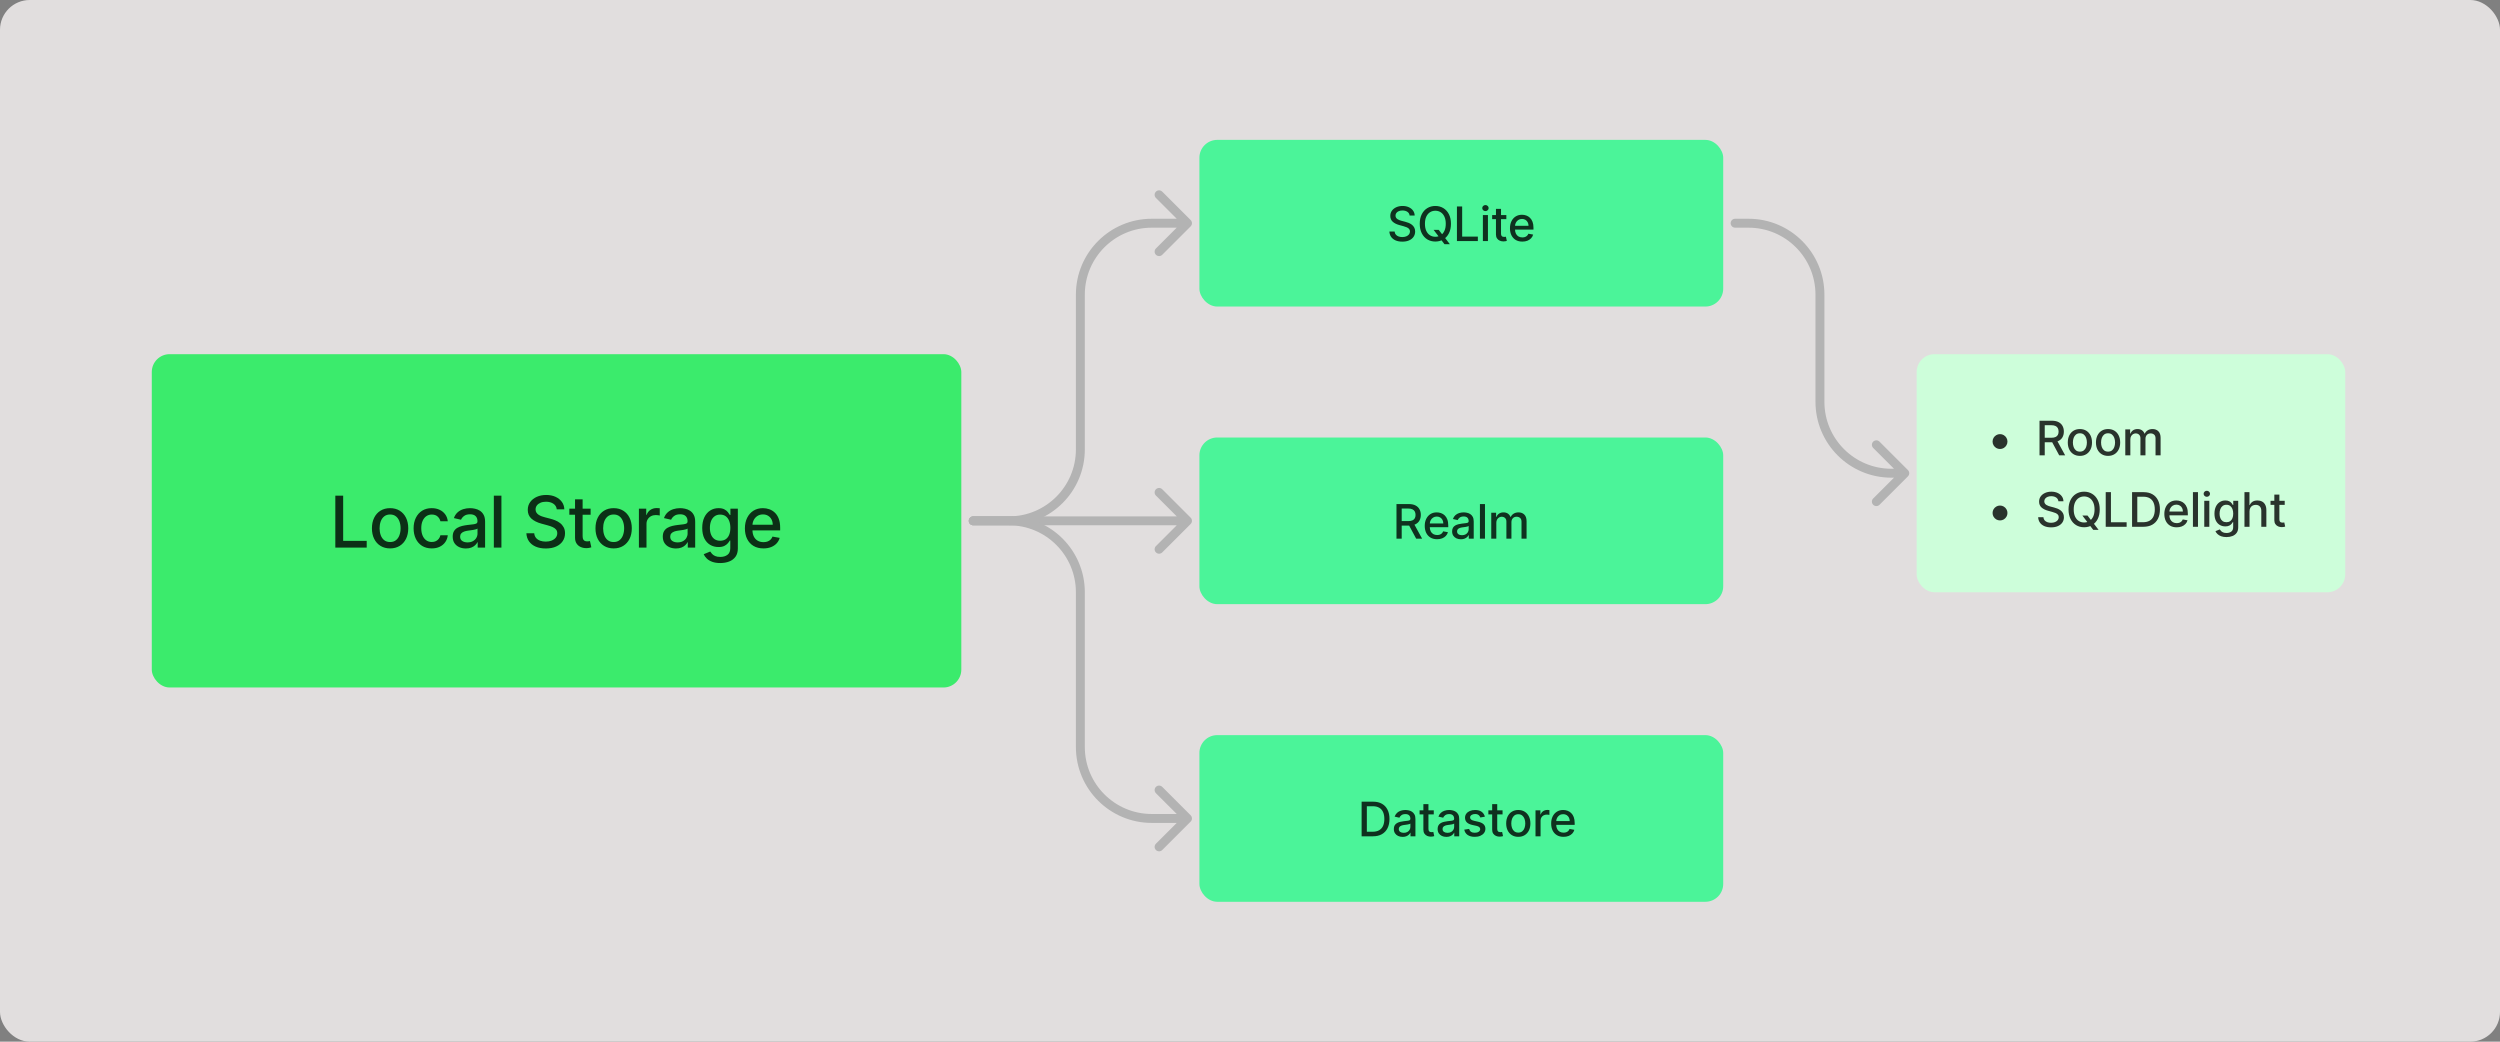 <svg width="840" height="350" viewBox="0 0 840 350" fill="none" xmlns="http://www.w3.org/2000/svg">
<rect x="0" y="0" width="840" height="350" fill="#808080" stroke="none"/>
<rect width="840" height="350" rx="10" fill="#E1DEDE"/>
<rect x="644" y="119" width="144" height="80" rx="6" fill="#CDFEDA"/>
<path d="M672.004 150.864C671.546 150.864 671.127 150.752 670.749 150.528C670.37 150.301 670.067 149.998 669.839 149.619C669.616 149.241 669.504 148.822 669.504 148.364C669.504 147.902 669.616 147.483 669.839 147.108C670.067 146.729 670.37 146.428 670.749 146.205C671.127 145.977 671.546 145.864 672.004 145.864C672.466 145.864 672.885 145.977 673.26 146.205C673.639 146.428 673.94 146.729 674.163 147.108C674.391 147.483 674.504 147.902 674.504 148.364C674.504 148.822 674.391 149.241 674.163 149.619C673.94 149.998 673.639 150.301 673.26 150.528C672.885 150.752 672.466 150.864 672.004 150.864ZM685.278 153V141.364H689.426C690.328 141.364 691.076 141.519 691.67 141.83C692.269 142.14 692.716 142.57 693.011 143.119C693.307 143.665 693.455 144.295 693.455 145.011C693.455 145.723 693.305 146.35 693.006 146.892C692.71 147.43 692.263 147.848 691.665 148.148C691.07 148.447 690.322 148.597 689.42 148.597H686.278V147.085H689.261C689.83 147.085 690.292 147.004 690.648 146.841C691.008 146.678 691.271 146.441 691.438 146.131C691.604 145.82 691.688 145.447 691.688 145.011C691.688 144.572 691.602 144.191 691.432 143.869C691.265 143.547 691.002 143.301 690.642 143.131C690.286 142.956 689.818 142.869 689.239 142.869H687.034V153H685.278ZM691.023 147.75L693.898 153H691.898L689.08 147.75H691.023ZM698.845 153.176C698.027 153.176 697.313 152.989 696.703 152.614C696.093 152.239 695.62 151.714 695.283 151.04C694.946 150.366 694.777 149.578 694.777 148.676C694.777 147.771 694.946 146.979 695.283 146.301C695.62 145.623 696.093 145.097 696.703 144.722C697.313 144.347 698.027 144.159 698.845 144.159C699.663 144.159 700.378 144.347 700.987 144.722C701.597 145.097 702.071 145.623 702.408 146.301C702.745 146.979 702.913 147.771 702.913 148.676C702.913 149.578 702.745 150.366 702.408 151.04C702.071 151.714 701.597 152.239 700.987 152.614C700.378 152.989 699.663 153.176 698.845 153.176ZM698.851 151.75C699.381 151.75 699.821 151.61 700.169 151.33C700.518 151.049 700.775 150.676 700.942 150.21C701.112 149.744 701.198 149.231 701.198 148.67C701.198 148.114 701.112 147.602 700.942 147.136C700.775 146.667 700.518 146.29 700.169 146.006C699.821 145.722 699.381 145.58 698.851 145.58C698.317 145.58 697.874 145.722 697.521 146.006C697.173 146.29 696.913 146.667 696.743 147.136C696.576 147.602 696.493 148.114 696.493 148.67C696.493 149.231 696.576 149.744 696.743 150.21C696.913 150.676 697.173 151.049 697.521 151.33C697.874 151.61 698.317 151.75 698.851 151.75ZM708.31 153.176C707.492 153.176 706.778 152.989 706.168 152.614C705.558 152.239 705.085 151.714 704.747 151.04C704.41 150.366 704.242 149.578 704.242 148.676C704.242 147.771 704.41 146.979 704.747 146.301C705.085 145.623 705.558 145.097 706.168 144.722C706.778 144.347 707.492 144.159 708.31 144.159C709.128 144.159 709.842 144.347 710.452 144.722C711.062 145.097 711.535 145.623 711.872 146.301C712.21 146.979 712.378 147.771 712.378 148.676C712.378 149.578 712.21 150.366 711.872 151.04C711.535 151.714 711.062 152.239 710.452 152.614C709.842 152.989 709.128 153.176 708.31 153.176ZM708.316 151.75C708.846 151.75 709.285 151.61 709.634 151.33C709.982 151.049 710.24 150.676 710.407 150.21C710.577 149.744 710.662 149.231 710.662 148.67C710.662 148.114 710.577 147.602 710.407 147.136C710.24 146.667 709.982 146.29 709.634 146.006C709.285 145.722 708.846 145.58 708.316 145.58C707.782 145.58 707.338 145.722 706.986 146.006C706.638 146.29 706.378 146.667 706.208 147.136C706.041 147.602 705.958 148.114 705.958 148.67C705.958 149.231 706.041 149.744 706.208 150.21C706.378 150.676 706.638 151.049 706.986 151.33C707.338 151.61 707.782 151.75 708.316 151.75ZM714.098 153V144.273H715.729V145.693H715.837C716.019 145.212 716.316 144.837 716.729 144.568C717.142 144.295 717.636 144.159 718.212 144.159C718.795 144.159 719.284 144.295 719.678 144.568C720.076 144.841 720.369 145.216 720.559 145.693H720.65C720.858 145.227 721.189 144.856 721.644 144.58C722.098 144.299 722.64 144.159 723.269 144.159C724.061 144.159 724.706 144.407 725.206 144.903C725.71 145.4 725.962 146.148 725.962 147.148V153H724.263V147.307C724.263 146.716 724.102 146.288 723.78 146.023C723.458 145.758 723.074 145.625 722.627 145.625C722.074 145.625 721.644 145.795 721.337 146.136C721.03 146.473 720.877 146.907 720.877 147.438V153H719.184V147.199C719.184 146.725 719.036 146.345 718.74 146.057C718.445 145.769 718.061 145.625 717.587 145.625C717.265 145.625 716.968 145.71 716.695 145.881C716.426 146.047 716.208 146.28 716.042 146.58C715.879 146.879 715.797 147.225 715.797 147.619V153H714.098ZM672.004 174.864C671.546 174.864 671.127 174.752 670.749 174.528C670.37 174.301 670.067 173.998 669.839 173.619C669.616 173.241 669.504 172.822 669.504 172.364C669.504 171.902 669.616 171.483 669.839 171.108C670.067 170.729 670.37 170.428 670.749 170.205C671.127 169.977 671.546 169.864 672.004 169.864C672.466 169.864 672.885 169.977 673.26 170.205C673.639 170.428 673.94 170.729 674.163 171.108C674.391 171.483 674.504 171.902 674.504 172.364C674.504 172.822 674.391 173.241 674.163 173.619C673.94 173.998 673.639 174.301 673.26 174.528C672.885 174.752 672.466 174.864 672.004 174.864ZM691.625 168.42C691.564 167.883 691.314 167.466 690.875 167.17C690.436 166.871 689.883 166.722 689.216 166.722C688.739 166.722 688.326 166.797 687.977 166.949C687.629 167.097 687.358 167.301 687.165 167.562C686.975 167.82 686.881 168.114 686.881 168.443C686.881 168.72 686.945 168.958 687.074 169.159C687.206 169.36 687.379 169.528 687.591 169.665C687.807 169.797 688.038 169.909 688.284 170C688.53 170.087 688.767 170.159 688.994 170.216L690.131 170.511C690.502 170.602 690.883 170.725 691.273 170.881C691.663 171.036 692.025 171.241 692.358 171.494C692.691 171.748 692.96 172.062 693.165 172.438C693.373 172.812 693.477 173.261 693.477 173.784C693.477 174.443 693.307 175.028 692.966 175.54C692.629 176.051 692.138 176.455 691.494 176.75C690.854 177.045 690.08 177.193 689.17 177.193C688.299 177.193 687.545 177.055 686.909 176.778C686.273 176.502 685.775 176.11 685.415 175.602C685.055 175.091 684.856 174.485 684.818 173.784H686.58C686.614 174.205 686.75 174.555 686.989 174.835C687.231 175.112 687.54 175.318 687.915 175.455C688.294 175.587 688.708 175.653 689.159 175.653C689.655 175.653 690.097 175.576 690.483 175.42C690.873 175.261 691.18 175.042 691.403 174.761C691.627 174.477 691.739 174.146 691.739 173.767C691.739 173.422 691.64 173.14 691.443 172.92C691.25 172.701 690.987 172.519 690.653 172.375C690.324 172.231 689.951 172.104 689.534 171.994L688.159 171.619C687.227 171.366 686.489 170.992 685.943 170.5C685.402 170.008 685.131 169.356 685.131 168.545C685.131 167.875 685.313 167.29 685.676 166.79C686.04 166.29 686.532 165.902 687.153 165.625C687.775 165.345 688.475 165.205 689.256 165.205C690.044 165.205 690.739 165.343 691.341 165.619C691.947 165.896 692.424 166.277 692.773 166.761C693.121 167.242 693.303 167.795 693.318 168.42H691.625ZM699.678 173.227H701.405L702.621 174.812L703.195 175.517L705.132 178.045H703.337L702.041 176.358L701.598 175.744L699.678 173.227ZM705.507 171.182C705.507 172.424 705.28 173.492 704.825 174.386C704.371 175.277 703.748 175.962 702.956 176.443C702.168 176.92 701.272 177.159 700.269 177.159C699.261 177.159 698.361 176.92 697.57 176.443C696.782 175.962 696.161 175.275 695.706 174.381C695.252 173.487 695.024 172.42 695.024 171.182C695.024 169.939 695.252 168.873 695.706 167.983C696.161 167.089 696.782 166.403 697.57 165.926C698.361 165.445 699.261 165.205 700.269 165.205C701.272 165.205 702.168 165.445 702.956 165.926C703.748 166.403 704.371 167.089 704.825 167.983C705.28 168.873 705.507 169.939 705.507 171.182ZM703.769 171.182C703.769 170.235 703.615 169.437 703.308 168.79C703.005 168.138 702.589 167.646 702.058 167.312C701.532 166.975 700.935 166.807 700.269 166.807C699.598 166.807 699 166.975 698.473 167.312C697.947 167.646 697.53 168.138 697.223 168.79C696.92 169.437 696.769 170.235 696.769 171.182C696.769 172.129 696.92 172.928 697.223 173.58C697.53 174.227 697.947 174.72 698.473 175.057C699 175.39 699.598 175.557 700.269 175.557C700.935 175.557 701.532 175.39 702.058 175.057C702.589 174.72 703.005 174.227 703.308 173.58C703.615 172.928 703.769 172.129 703.769 171.182ZM707.52 177V165.364H709.276V175.489H714.549V177H707.52ZM720.142 177H716.375V165.364H720.262C721.402 165.364 722.381 165.597 723.199 166.062C724.017 166.525 724.644 167.189 725.08 168.057C725.519 168.92 725.739 169.956 725.739 171.165C725.739 172.377 725.517 173.419 725.074 174.29C724.635 175.161 723.999 175.831 723.165 176.301C722.332 176.767 721.324 177 720.142 177ZM718.131 175.466H720.046C720.932 175.466 721.669 175.299 722.256 174.966C722.843 174.629 723.283 174.142 723.574 173.506C723.866 172.866 724.012 172.085 724.012 171.165C724.012 170.252 723.866 169.477 723.574 168.841C723.286 168.205 722.856 167.722 722.285 167.392C721.713 167.062 721.002 166.898 720.154 166.898H718.131V175.466ZM731.371 177.176C730.511 177.176 729.771 176.992 729.15 176.625C728.532 176.254 728.055 175.733 727.718 175.062C727.385 174.388 727.218 173.598 727.218 172.693C727.218 171.799 727.385 171.011 727.718 170.33C728.055 169.648 728.525 169.116 729.127 168.733C729.733 168.35 730.441 168.159 731.252 168.159C731.744 168.159 732.222 168.241 732.684 168.403C733.146 168.566 733.561 168.822 733.928 169.17C734.296 169.519 734.585 169.972 734.797 170.528C735.01 171.081 735.116 171.754 735.116 172.545V173.148H728.178V171.875H733.451C733.451 171.428 733.36 171.032 733.178 170.688C732.996 170.339 732.741 170.064 732.411 169.864C732.085 169.663 731.703 169.562 731.263 169.562C730.786 169.562 730.369 169.68 730.013 169.915C729.661 170.146 729.388 170.449 729.195 170.824C729.006 171.195 728.911 171.598 728.911 172.034V173.028C728.911 173.612 729.013 174.108 729.218 174.517C729.426 174.926 729.716 175.239 730.087 175.455C730.458 175.667 730.892 175.773 731.388 175.773C731.71 175.773 732.004 175.727 732.269 175.636C732.534 175.542 732.763 175.402 732.957 175.216C733.15 175.03 733.297 174.801 733.4 174.528L735.008 174.818C734.879 175.292 734.648 175.706 734.314 176.062C733.985 176.415 733.57 176.689 733.07 176.886C732.574 177.08 732.008 177.176 731.371 177.176ZM738.523 165.364V177H736.825V165.364H738.523ZM740.633 177V168.273H742.332V177H740.633ZM741.491 166.926C741.195 166.926 740.942 166.828 740.73 166.631C740.521 166.43 740.417 166.191 740.417 165.915C740.417 165.634 740.521 165.396 740.73 165.199C740.942 164.998 741.195 164.898 741.491 164.898C741.786 164.898 742.038 164.998 742.247 165.199C742.459 165.396 742.565 165.634 742.565 165.915C742.565 166.191 742.459 166.43 742.247 166.631C742.038 166.828 741.786 166.926 741.491 166.926ZM748.1 180.455C747.407 180.455 746.811 180.364 746.311 180.182C745.814 180 745.409 179.759 745.095 179.46C744.78 179.161 744.545 178.833 744.39 178.477L745.85 177.875C745.953 178.042 746.089 178.218 746.259 178.403C746.434 178.593 746.669 178.754 746.964 178.886C747.263 179.019 747.648 179.085 748.117 179.085C748.761 179.085 749.294 178.928 749.714 178.614C750.134 178.303 750.345 177.807 750.345 177.125V175.409H750.237C750.134 175.595 749.987 175.801 749.794 176.028C749.604 176.256 749.343 176.453 749.009 176.619C748.676 176.786 748.242 176.869 747.708 176.869C747.019 176.869 746.398 176.708 745.845 176.386C745.295 176.061 744.86 175.581 744.538 174.949C744.22 174.312 744.061 173.53 744.061 172.602C744.061 171.674 744.218 170.879 744.532 170.216C744.85 169.553 745.286 169.045 745.839 168.693C746.392 168.337 747.019 168.159 747.72 168.159C748.261 168.159 748.699 168.25 749.032 168.432C749.366 168.61 749.625 168.818 749.811 169.057C750 169.295 750.146 169.506 750.248 169.688H750.373V168.273H752.038V177.193C752.038 177.943 751.864 178.559 751.515 179.04C751.167 179.521 750.695 179.877 750.1 180.108C749.509 180.339 748.843 180.455 748.1 180.455ZM748.083 175.46C748.572 175.46 748.985 175.347 749.322 175.119C749.663 174.888 749.92 174.559 750.095 174.131C750.273 173.699 750.362 173.182 750.362 172.58C750.362 171.992 750.275 171.475 750.1 171.028C749.926 170.581 749.67 170.233 749.333 169.983C748.996 169.729 748.58 169.602 748.083 169.602C747.572 169.602 747.146 169.735 746.805 170C746.464 170.261 746.206 170.617 746.032 171.068C745.862 171.519 745.777 172.023 745.777 172.58C745.777 173.152 745.864 173.653 746.038 174.085C746.212 174.517 746.47 174.854 746.811 175.097C747.155 175.339 747.58 175.46 748.083 175.46ZM755.839 171.818V177H754.14V165.364H755.816V169.693H755.924C756.129 169.223 756.441 168.85 756.862 168.574C757.282 168.297 757.832 168.159 758.51 168.159C759.108 168.159 759.631 168.282 760.078 168.528C760.529 168.775 760.877 169.142 761.123 169.631C761.373 170.116 761.498 170.722 761.498 171.449V177H759.799V171.653C759.799 171.013 759.635 170.517 759.305 170.165C758.976 169.809 758.517 169.631 757.93 169.631C757.529 169.631 757.169 169.716 756.851 169.886C756.536 170.057 756.288 170.307 756.106 170.636C755.928 170.962 755.839 171.356 755.839 171.818ZM767.663 168.273V169.636H762.896V168.273H767.663ZM764.175 166.182H765.873V174.438C765.873 174.767 765.923 175.015 766.021 175.182C766.12 175.345 766.246 175.456 766.402 175.517C766.561 175.574 766.733 175.602 766.919 175.602C767.055 175.602 767.175 175.593 767.277 175.574C767.379 175.555 767.459 175.54 767.515 175.528L767.822 176.932C767.724 176.97 767.584 177.008 767.402 177.045C767.22 177.087 766.993 177.11 766.72 177.114C766.273 177.121 765.856 177.042 765.47 176.875C765.084 176.708 764.771 176.451 764.532 176.102C764.294 175.754 764.175 175.316 764.175 174.79V166.182Z" fill="black" fill-opacity="0.8"/>
<rect x="51" y="119" width="272" height="112" rx="6" fill="#3BEB6C"/>
<path d="M112.669 184V166.545H115.303V181.733H123.212V184H112.669ZM131.07 184.264C129.842 184.264 128.771 183.983 127.857 183.42C126.942 182.858 126.232 182.071 125.726 181.06C125.22 180.048 124.967 178.866 124.967 177.514C124.967 176.156 125.22 174.969 125.726 173.952C126.232 172.935 126.942 172.145 127.857 171.582C128.771 171.02 129.842 170.739 131.07 170.739C132.297 170.739 133.368 171.02 134.283 171.582C135.198 172.145 135.908 172.935 136.414 173.952C136.919 174.969 137.172 176.156 137.172 177.514C137.172 178.866 136.919 180.048 136.414 181.06C135.908 182.071 135.198 182.858 134.283 183.42C133.368 183.983 132.297 184.264 131.07 184.264ZM131.078 182.125C131.874 182.125 132.533 181.915 133.056 181.494C133.578 181.074 133.965 180.514 134.215 179.815C134.47 179.116 134.598 178.347 134.598 177.506C134.598 176.67 134.47 175.903 134.215 175.205C133.965 174.5 133.578 173.935 133.056 173.509C132.533 173.082 131.874 172.869 131.078 172.869C130.277 172.869 129.612 173.082 129.084 173.509C128.561 173.935 128.172 174.5 127.916 175.205C127.666 175.903 127.541 176.67 127.541 177.506C127.541 178.347 127.666 179.116 127.916 179.815C128.172 180.514 128.561 181.074 129.084 181.494C129.612 181.915 130.277 182.125 131.078 182.125ZM145.075 184.264C143.808 184.264 142.717 183.977 141.802 183.403C140.893 182.824 140.194 182.026 139.705 181.009C139.217 179.991 138.972 178.827 138.972 177.514C138.972 176.185 139.222 175.011 139.722 173.994C140.222 172.972 140.927 172.173 141.836 171.599C142.745 171.026 143.816 170.739 145.049 170.739C146.043 170.739 146.93 170.923 147.708 171.293C148.487 171.656 149.114 172.168 149.592 172.827C150.075 173.486 150.362 174.256 150.453 175.136H147.972C147.836 174.523 147.524 173.994 147.035 173.551C146.552 173.108 145.904 172.886 145.092 172.886C144.382 172.886 143.759 173.074 143.225 173.449C142.697 173.818 142.285 174.347 141.989 175.034C141.694 175.716 141.546 176.523 141.546 177.455C141.546 178.409 141.691 179.233 141.981 179.926C142.271 180.619 142.68 181.156 143.208 181.537C143.742 181.918 144.37 182.108 145.092 182.108C145.575 182.108 146.012 182.02 146.404 181.844C146.802 181.662 147.134 181.403 147.401 181.068C147.674 180.733 147.864 180.33 147.972 179.858H150.453C150.362 180.705 150.086 181.46 149.626 182.125C149.166 182.79 148.549 183.312 147.776 183.693C147.009 184.074 146.109 184.264 145.075 184.264ZM156.531 184.29C155.702 184.29 154.952 184.136 154.281 183.83C153.611 183.517 153.08 183.065 152.688 182.474C152.301 181.884 152.108 181.159 152.108 180.301C152.108 179.562 152.25 178.955 152.534 178.477C152.818 178 153.202 177.622 153.685 177.344C154.168 177.065 154.707 176.855 155.304 176.713C155.901 176.571 156.509 176.463 157.128 176.389C157.912 176.298 158.548 176.224 159.037 176.168C159.526 176.105 159.881 176.006 160.102 175.869C160.324 175.733 160.435 175.511 160.435 175.205V175.145C160.435 174.401 160.225 173.824 159.804 173.415C159.389 173.006 158.77 172.801 157.946 172.801C157.088 172.801 156.412 172.991 155.918 173.372C155.429 173.747 155.091 174.165 154.904 174.625L152.509 174.08C152.793 173.284 153.207 172.642 153.753 172.153C154.304 171.659 154.938 171.301 155.654 171.08C156.369 170.852 157.122 170.739 157.912 170.739C158.435 170.739 158.989 170.801 159.574 170.926C160.165 171.045 160.716 171.267 161.227 171.591C161.744 171.915 162.168 172.378 162.497 172.98C162.827 173.577 162.992 174.352 162.992 175.307V184H160.503V182.21H160.401C160.236 182.54 159.989 182.864 159.659 183.182C159.33 183.5 158.906 183.764 158.389 183.974C157.872 184.185 157.253 184.29 156.531 184.29ZM157.085 182.244C157.79 182.244 158.392 182.105 158.892 181.827C159.398 181.548 159.781 181.185 160.043 180.736C160.31 180.281 160.443 179.795 160.443 179.278V177.591C160.352 177.682 160.176 177.767 159.915 177.847C159.659 177.92 159.367 177.986 159.037 178.043C158.707 178.094 158.386 178.142 158.074 178.188C157.761 178.227 157.5 178.261 157.29 178.29C156.796 178.352 156.344 178.457 155.935 178.605C155.531 178.753 155.207 178.966 154.963 179.244C154.725 179.517 154.605 179.881 154.605 180.335C154.605 180.966 154.838 181.443 155.304 181.767C155.77 182.085 156.364 182.244 157.085 182.244ZM168.478 166.545V184H165.93V166.545H168.478ZM187.07 171.131C186.979 170.324 186.604 169.699 185.945 169.256C185.286 168.807 184.457 168.582 183.457 168.582C182.741 168.582 182.121 168.696 181.599 168.923C181.076 169.145 180.67 169.452 180.38 169.844C180.096 170.23 179.954 170.67 179.954 171.165C179.954 171.58 180.05 171.937 180.244 172.239C180.442 172.54 180.701 172.793 181.019 172.997C181.343 173.196 181.69 173.364 182.059 173.5C182.428 173.631 182.783 173.739 183.124 173.824L184.829 174.267C185.386 174.403 185.957 174.588 186.542 174.821C187.127 175.054 187.67 175.361 188.17 175.741C188.67 176.122 189.073 176.594 189.38 177.156C189.692 177.719 189.849 178.392 189.849 179.176C189.849 180.165 189.593 181.043 189.082 181.81C188.576 182.577 187.84 183.182 186.874 183.625C185.914 184.068 184.752 184.29 183.388 184.29C182.082 184.29 180.951 184.082 179.996 183.668C179.042 183.253 178.295 182.665 177.755 181.903C177.215 181.136 176.917 180.227 176.86 179.176H179.502C179.553 179.807 179.758 180.332 180.116 180.753C180.479 181.168 180.942 181.477 181.505 181.682C182.073 181.881 182.695 181.98 183.371 181.98C184.116 181.98 184.778 181.864 185.357 181.631C185.942 181.392 186.403 181.062 186.738 180.642C187.073 180.216 187.241 179.719 187.241 179.151C187.241 178.634 187.093 178.21 186.798 177.881C186.508 177.551 186.113 177.278 185.613 177.062C185.119 176.847 184.559 176.656 183.934 176.491L181.871 175.929C180.474 175.548 179.366 174.989 178.548 174.25C177.735 173.511 177.329 172.534 177.329 171.318C177.329 170.312 177.602 169.435 178.147 168.685C178.692 167.935 179.431 167.352 180.363 166.938C181.295 166.517 182.346 166.307 183.516 166.307C184.698 166.307 185.741 166.514 186.644 166.929C187.553 167.344 188.269 167.915 188.792 168.642C189.315 169.364 189.587 170.193 189.61 171.131H187.07ZM198.446 170.909V172.955H191.295V170.909H198.446ZM193.213 167.773H195.761V180.156C195.761 180.651 195.835 181.023 195.983 181.273C196.131 181.517 196.321 181.685 196.554 181.776C196.793 181.861 197.051 181.903 197.33 181.903C197.534 181.903 197.713 181.889 197.866 181.861C198.02 181.832 198.139 181.81 198.224 181.793L198.685 183.898C198.537 183.955 198.327 184.011 198.054 184.068C197.781 184.131 197.44 184.165 197.031 184.17C196.361 184.182 195.736 184.062 195.156 183.812C194.577 183.562 194.108 183.176 193.75 182.653C193.392 182.131 193.213 181.474 193.213 180.685V167.773ZM206.182 184.264C204.955 184.264 203.884 183.983 202.969 183.42C202.055 182.858 201.344 182.071 200.839 181.06C200.333 180.048 200.08 178.866 200.08 177.514C200.08 176.156 200.333 174.969 200.839 173.952C201.344 172.935 202.055 172.145 202.969 171.582C203.884 171.02 204.955 170.739 206.182 170.739C207.41 170.739 208.481 171.02 209.396 171.582C210.31 172.145 211.021 172.935 211.526 173.952C212.032 174.969 212.285 176.156 212.285 177.514C212.285 178.866 212.032 180.048 211.526 181.06C211.021 182.071 210.31 182.858 209.396 183.42C208.481 183.983 207.41 184.264 206.182 184.264ZM206.191 182.125C206.986 182.125 207.646 181.915 208.168 181.494C208.691 181.074 209.077 180.514 209.327 179.815C209.583 179.116 209.711 178.347 209.711 177.506C209.711 176.67 209.583 175.903 209.327 175.205C209.077 174.5 208.691 173.935 208.168 173.509C207.646 173.082 206.986 172.869 206.191 172.869C205.39 172.869 204.725 173.082 204.197 173.509C203.674 173.935 203.285 174.5 203.029 175.205C202.779 175.903 202.654 176.67 202.654 177.506C202.654 178.347 202.779 179.116 203.029 179.815C203.285 180.514 203.674 181.074 204.197 181.494C204.725 181.915 205.39 182.125 206.191 182.125ZM214.673 184V170.909H217.136V172.989H217.273C217.511 172.284 217.932 171.73 218.534 171.327C219.142 170.918 219.829 170.713 220.596 170.713C220.756 170.713 220.943 170.719 221.159 170.73C221.381 170.741 221.554 170.756 221.679 170.773V173.21C221.577 173.182 221.395 173.151 221.133 173.116C220.872 173.077 220.611 173.057 220.349 173.057C219.747 173.057 219.21 173.185 218.739 173.44C218.273 173.69 217.903 174.04 217.631 174.489C217.358 174.932 217.221 175.437 217.221 176.006V184H214.673ZM227.121 184.29C226.291 184.29 225.541 184.136 224.871 183.83C224.2 183.517 223.669 183.065 223.277 182.474C222.89 181.884 222.697 181.159 222.697 180.301C222.697 179.562 222.839 178.955 223.123 178.477C223.408 178 223.791 177.622 224.274 177.344C224.757 177.065 225.297 176.855 225.893 176.713C226.49 176.571 227.098 176.463 227.717 176.389C228.501 176.298 229.138 176.224 229.626 176.168C230.115 176.105 230.47 176.006 230.692 175.869C230.913 175.733 231.024 175.511 231.024 175.205V175.145C231.024 174.401 230.814 173.824 230.393 173.415C229.979 173.006 229.359 172.801 228.535 172.801C227.677 172.801 227.001 172.991 226.507 173.372C226.018 173.747 225.68 174.165 225.493 174.625L223.098 174.08C223.382 173.284 223.797 172.642 224.342 172.153C224.893 171.659 225.527 171.301 226.243 171.08C226.959 170.852 227.712 170.739 228.501 170.739C229.024 170.739 229.578 170.801 230.163 170.926C230.754 171.045 231.305 171.267 231.817 171.591C232.334 171.915 232.757 172.378 233.087 172.98C233.416 173.577 233.581 174.352 233.581 175.307V184H231.092V182.21H230.99C230.825 182.54 230.578 182.864 230.248 183.182C229.919 183.5 229.496 183.764 228.979 183.974C228.462 184.185 227.842 184.29 227.121 184.29ZM227.675 182.244C228.379 182.244 228.981 182.105 229.481 181.827C229.987 181.548 230.371 181.185 230.632 180.736C230.899 180.281 231.033 179.795 231.033 179.278V177.591C230.942 177.682 230.765 177.767 230.504 177.847C230.248 177.92 229.956 177.986 229.626 178.043C229.297 178.094 228.976 178.142 228.663 178.188C228.351 178.227 228.089 178.261 227.879 178.29C227.385 178.352 226.933 178.457 226.524 178.605C226.121 178.753 225.797 178.966 225.552 179.244C225.314 179.517 225.194 179.881 225.194 180.335C225.194 180.966 225.427 181.443 225.893 181.767C226.359 182.085 226.953 182.244 227.675 182.244ZM242.008 189.182C240.968 189.182 240.073 189.045 239.323 188.773C238.579 188.5 237.971 188.139 237.499 187.69C237.028 187.241 236.675 186.75 236.442 186.216L238.633 185.312C238.786 185.562 238.991 185.827 239.246 186.105C239.508 186.389 239.86 186.631 240.303 186.83C240.752 187.028 241.329 187.128 242.033 187.128C242.999 187.128 243.797 186.892 244.428 186.42C245.059 185.955 245.374 185.21 245.374 184.188V181.614H245.212C245.059 181.892 244.837 182.202 244.547 182.543C244.263 182.884 243.871 183.179 243.371 183.429C242.871 183.679 242.221 183.804 241.42 183.804C240.385 183.804 239.454 183.562 238.624 183.08C237.8 182.591 237.147 181.872 236.664 180.923C236.187 179.969 235.948 178.795 235.948 177.403C235.948 176.011 236.184 174.818 236.655 173.824C237.133 172.83 237.786 172.068 238.616 171.54C239.445 171.006 240.385 170.739 241.437 170.739C242.249 170.739 242.905 170.875 243.405 171.148C243.905 171.415 244.295 171.727 244.573 172.085C244.857 172.443 245.076 172.759 245.229 173.031H245.417V170.909H247.914V184.29C247.914 185.415 247.653 186.338 247.13 187.06C246.607 187.781 245.9 188.315 245.008 188.662C244.121 189.009 243.121 189.182 242.008 189.182ZM241.982 181.69C242.715 181.69 243.334 181.52 243.84 181.179C244.351 180.832 244.738 180.338 244.999 179.696C245.266 179.048 245.4 178.273 245.4 177.369C245.4 176.489 245.269 175.713 245.008 175.043C244.746 174.372 244.363 173.849 243.857 173.474C243.351 173.094 242.726 172.903 241.982 172.903C241.215 172.903 240.576 173.102 240.064 173.5C239.553 173.892 239.167 174.426 238.905 175.102C238.65 175.778 238.522 176.534 238.522 177.369C238.522 178.227 238.653 178.98 238.914 179.628C239.175 180.276 239.562 180.781 240.073 181.145C240.59 181.509 241.226 181.69 241.982 181.69ZM256.518 184.264C255.228 184.264 254.117 183.989 253.185 183.438C252.259 182.881 251.543 182.099 251.037 181.094C250.537 180.082 250.287 178.898 250.287 177.54C250.287 176.199 250.537 175.017 251.037 173.994C251.543 172.972 252.248 172.173 253.151 171.599C254.06 171.026 255.123 170.739 256.339 170.739C257.077 170.739 257.793 170.861 258.486 171.105C259.179 171.349 259.802 171.733 260.353 172.256C260.904 172.778 261.339 173.457 261.657 174.293C261.975 175.122 262.134 176.131 262.134 177.318V178.222H251.728V176.312H259.637C259.637 175.642 259.501 175.048 259.228 174.531C258.955 174.009 258.572 173.597 258.077 173.295C257.589 172.994 257.015 172.844 256.356 172.844C255.64 172.844 255.015 173.02 254.481 173.372C253.952 173.719 253.543 174.173 253.253 174.736C252.969 175.293 252.827 175.898 252.827 176.551V178.043C252.827 178.918 252.981 179.662 253.287 180.276C253.6 180.889 254.035 181.358 254.591 181.682C255.148 182 255.799 182.159 256.543 182.159C257.026 182.159 257.466 182.091 257.864 181.955C258.262 181.812 258.606 181.602 258.895 181.324C259.185 181.045 259.407 180.702 259.56 180.293L261.972 180.727C261.779 181.437 261.432 182.06 260.932 182.594C260.438 183.122 259.816 183.534 259.066 183.83C258.322 184.119 257.472 184.264 256.518 184.264Z" fill="black" fill-opacity="0.8"/>
<rect x="403" y="47" width="176" height="56" rx="6" fill="#4BF499"/>
<path d="M473.635 72.421C473.575 71.883 473.325 71.466 472.885 71.171C472.446 70.871 471.893 70.722 471.226 70.722C470.749 70.722 470.336 70.797 469.988 70.949C469.639 71.097 469.368 71.301 469.175 71.562C468.986 71.82 468.891 72.114 468.891 72.443C468.891 72.72 468.955 72.958 469.084 73.159C469.217 73.36 469.389 73.528 469.601 73.665C469.817 73.797 470.048 73.909 470.294 74C470.541 74.087 470.777 74.159 471.005 74.216L472.141 74.511C472.512 74.602 472.893 74.725 473.283 74.881C473.673 75.036 474.035 75.24 474.368 75.494C474.702 75.748 474.971 76.062 475.175 76.438C475.383 76.812 475.488 77.261 475.488 77.784C475.488 78.443 475.317 79.028 474.976 79.54C474.639 80.051 474.149 80.454 473.505 80.75C472.864 81.046 472.09 81.193 471.181 81.193C470.31 81.193 469.556 81.055 468.919 80.778C468.283 80.502 467.785 80.11 467.425 79.602C467.065 79.091 466.866 78.485 466.828 77.784H468.59C468.624 78.204 468.76 78.555 468.999 78.835C469.241 79.112 469.55 79.318 469.925 79.454C470.304 79.587 470.719 79.653 471.169 79.653C471.666 79.653 472.107 79.576 472.493 79.421C472.883 79.261 473.19 79.042 473.414 78.761C473.637 78.477 473.749 78.146 473.749 77.767C473.749 77.422 473.65 77.14 473.453 76.921C473.26 76.701 472.997 76.519 472.664 76.375C472.334 76.231 471.961 76.104 471.544 75.994L470.169 75.619C469.238 75.365 468.499 74.992 467.953 74.5C467.412 74.008 467.141 73.356 467.141 72.546C467.141 71.875 467.323 71.29 467.686 70.79C468.05 70.29 468.543 69.901 469.164 69.625C469.785 69.345 470.486 69.204 471.266 69.204C472.054 69.204 472.749 69.343 473.351 69.619C473.957 69.896 474.435 70.276 474.783 70.761C475.132 71.242 475.313 71.796 475.328 72.421H473.635ZM481.688 77.227H483.415L484.631 78.812L485.205 79.517L487.143 82.046H485.347L484.052 80.358L483.608 79.744L481.688 77.227ZM487.518 75.182C487.518 76.424 487.29 77.492 486.836 78.386C486.381 79.276 485.758 79.962 484.966 80.443C484.179 80.921 483.283 81.159 482.279 81.159C481.271 81.159 480.372 80.921 479.58 80.443C478.792 79.962 478.171 79.275 477.716 78.381C477.262 77.487 477.035 76.421 477.035 75.182C477.035 73.939 477.262 72.873 477.716 71.983C478.171 71.089 478.792 70.403 479.58 69.926C480.372 69.445 481.271 69.204 482.279 69.204C483.283 69.204 484.179 69.445 484.966 69.926C485.758 70.403 486.381 71.089 486.836 71.983C487.29 72.873 487.518 73.939 487.518 75.182ZM485.779 75.182C485.779 74.235 485.626 73.438 485.319 72.79C485.016 72.138 484.599 71.646 484.069 71.312C483.542 70.975 482.946 70.807 482.279 70.807C481.608 70.807 481.01 70.975 480.483 71.312C479.957 71.646 479.54 72.138 479.233 72.79C478.93 73.438 478.779 74.235 478.779 75.182C478.779 76.129 478.93 76.928 479.233 77.579C479.54 78.227 479.957 78.72 480.483 79.057C481.01 79.39 481.608 79.557 482.279 79.557C482.946 79.557 483.542 79.39 484.069 79.057C484.599 78.72 485.016 78.227 485.319 77.579C485.626 76.928 485.779 76.129 485.779 75.182ZM489.53 81V69.364H491.286V79.489H496.559V81H489.53ZM498.249 81V72.273H499.948V81H498.249ZM499.107 70.926C498.812 70.926 498.558 70.828 498.346 70.631C498.138 70.43 498.033 70.191 498.033 69.915C498.033 69.635 498.138 69.396 498.346 69.199C498.558 68.998 498.812 68.898 499.107 68.898C499.403 68.898 499.655 68.998 499.863 69.199C500.075 69.396 500.181 69.635 500.181 69.915C500.181 70.191 500.075 70.43 499.863 70.631C499.655 70.828 499.403 70.926 499.107 70.926ZM506.132 72.273V73.636H501.365V72.273H506.132ZM502.643 70.182H504.342V78.438C504.342 78.767 504.391 79.015 504.49 79.182C504.588 79.345 504.715 79.456 504.87 79.517C505.029 79.574 505.202 79.602 505.387 79.602C505.524 79.602 505.643 79.593 505.745 79.574C505.848 79.555 505.927 79.54 505.984 79.528L506.291 80.932C506.192 80.97 506.052 81.008 505.87 81.046C505.688 81.087 505.461 81.11 505.188 81.114C504.741 81.121 504.325 81.042 503.938 80.875C503.552 80.708 503.24 80.451 503.001 80.102C502.762 79.754 502.643 79.316 502.643 78.79V70.182ZM511.502 81.176C510.643 81.176 509.902 80.992 509.281 80.625C508.663 80.254 508.186 79.733 507.849 79.062C507.516 78.388 507.349 77.599 507.349 76.693C507.349 75.799 507.516 75.011 507.849 74.329C508.186 73.648 508.656 73.115 509.258 72.733C509.864 72.35 510.573 72.159 511.383 72.159C511.876 72.159 512.353 72.24 512.815 72.403C513.277 72.566 513.692 72.822 514.059 73.171C514.427 73.519 514.716 73.972 514.929 74.528C515.141 75.081 515.247 75.754 515.247 76.546V77.148H508.309V75.875H513.582C513.582 75.428 513.491 75.032 513.309 74.688C513.127 74.339 512.872 74.064 512.542 73.864C512.216 73.663 511.834 73.562 511.395 73.562C510.917 73.562 510.501 73.68 510.145 73.915C509.792 74.146 509.52 74.449 509.326 74.824C509.137 75.195 509.042 75.599 509.042 76.034V77.028C509.042 77.612 509.145 78.108 509.349 78.517C509.557 78.926 509.847 79.239 510.218 79.454C510.59 79.667 511.023 79.773 511.52 79.773C511.841 79.773 512.135 79.727 512.4 79.636C512.665 79.542 512.895 79.401 513.088 79.216C513.281 79.03 513.429 78.801 513.531 78.528L515.139 78.818C515.01 79.292 514.779 79.706 514.446 80.062C514.116 80.415 513.701 80.689 513.201 80.886C512.705 81.079 512.139 81.176 511.502 81.176Z" fill="black" fill-opacity="0.8"/>
<rect x="403" y="247" width="176" height="56" rx="6" fill="#4BF499"/>
<path d="M461.271 281H457.504V269.364H461.39C462.53 269.364 463.509 269.597 464.328 270.062C465.146 270.525 465.773 271.189 466.208 272.057C466.648 272.92 466.867 273.956 466.867 275.165C466.867 276.377 466.646 277.419 466.203 278.29C465.763 279.161 465.127 279.831 464.294 280.301C463.46 280.767 462.453 281 461.271 281ZM459.259 279.466H461.174C462.061 279.466 462.797 279.299 463.384 278.966C463.972 278.629 464.411 278.142 464.703 277.506C464.994 276.866 465.14 276.085 465.14 275.165C465.14 274.252 464.994 273.477 464.703 272.841C464.415 272.205 463.985 271.722 463.413 271.392C462.841 271.062 462.131 270.898 461.282 270.898H459.259V279.466ZM471.278 281.193C470.725 281.193 470.225 281.091 469.778 280.886C469.331 280.678 468.977 280.377 468.716 279.983C468.458 279.589 468.329 279.106 468.329 278.534C468.329 278.042 468.424 277.636 468.613 277.318C468.803 277 469.058 276.748 469.38 276.562C469.702 276.377 470.062 276.237 470.46 276.142C470.858 276.047 471.263 275.975 471.676 275.926C472.199 275.866 472.623 275.816 472.949 275.778C473.274 275.737 473.511 275.67 473.659 275.58C473.806 275.489 473.88 275.341 473.88 275.136V275.097C473.88 274.6 473.74 274.216 473.46 273.943C473.183 273.67 472.77 273.534 472.221 273.534C471.649 273.534 471.199 273.661 470.869 273.915C470.543 274.165 470.318 274.443 470.193 274.75L468.596 274.386C468.786 273.856 469.062 273.428 469.426 273.102C469.793 272.773 470.216 272.534 470.693 272.386C471.17 272.235 471.672 272.159 472.199 272.159C472.547 272.159 472.916 272.201 473.306 272.284C473.7 272.364 474.068 272.511 474.409 272.727C474.753 272.943 475.036 273.252 475.255 273.653C475.475 274.051 475.585 274.568 475.585 275.205V281H473.926V279.807H473.858C473.748 280.027 473.583 280.242 473.363 280.455C473.144 280.667 472.861 280.843 472.517 280.983C472.172 281.123 471.759 281.193 471.278 281.193ZM471.647 279.83C472.117 279.83 472.519 279.737 472.852 279.551C473.189 279.366 473.445 279.123 473.619 278.824C473.797 278.521 473.886 278.197 473.886 277.852V276.727C473.825 276.788 473.708 276.845 473.534 276.898C473.363 276.947 473.168 276.991 472.949 277.028C472.729 277.062 472.515 277.095 472.306 277.125C472.098 277.152 471.924 277.174 471.784 277.193C471.454 277.235 471.153 277.305 470.88 277.403C470.611 277.502 470.395 277.644 470.233 277.83C470.074 278.011 469.994 278.254 469.994 278.557C469.994 278.977 470.149 279.295 470.46 279.511C470.77 279.723 471.166 279.83 471.647 279.83ZM481.746 272.273V273.636H476.978V272.273H481.746ZM478.257 270.182H479.956V278.438C479.956 278.767 480.005 279.015 480.103 279.182C480.202 279.345 480.329 279.456 480.484 279.517C480.643 279.574 480.816 279.602 481.001 279.602C481.138 279.602 481.257 279.593 481.359 279.574C481.461 279.555 481.541 279.54 481.598 279.528L481.905 280.932C481.806 280.97 481.666 281.008 481.484 281.045C481.302 281.087 481.075 281.11 480.802 281.114C480.355 281.121 479.939 281.042 479.552 280.875C479.166 280.708 478.853 280.451 478.615 280.102C478.376 279.754 478.257 279.316 478.257 278.79V270.182ZM485.989 281.193C485.436 281.193 484.936 281.091 484.489 280.886C484.042 280.678 483.687 280.377 483.426 279.983C483.168 279.589 483.04 279.106 483.04 278.534C483.04 278.042 483.134 277.636 483.324 277.318C483.513 277 483.769 276.748 484.091 276.562C484.413 276.377 484.773 276.237 485.17 276.142C485.568 276.047 485.973 275.975 486.386 275.926C486.909 275.866 487.333 275.816 487.659 275.778C487.985 275.737 488.222 275.67 488.369 275.58C488.517 275.489 488.591 275.341 488.591 275.136V275.097C488.591 274.6 488.451 274.216 488.17 273.943C487.894 273.67 487.481 273.534 486.932 273.534C486.36 273.534 485.909 273.661 485.579 273.915C485.254 274.165 485.028 274.443 484.903 274.75L483.307 274.386C483.496 273.856 483.773 273.428 484.136 273.102C484.504 272.773 484.926 272.534 485.403 272.386C485.881 272.235 486.383 272.159 486.909 272.159C487.258 272.159 487.627 272.201 488.017 272.284C488.411 272.364 488.778 272.511 489.119 272.727C489.464 272.943 489.746 273.252 489.966 273.653C490.186 274.051 490.295 274.568 490.295 275.205V281H488.636V279.807H488.568C488.458 280.027 488.293 280.242 488.074 280.455C487.854 280.667 487.572 280.843 487.227 280.983C486.883 281.123 486.47 281.193 485.989 281.193ZM486.358 279.83C486.828 279.83 487.229 279.737 487.562 279.551C487.9 279.366 488.155 279.123 488.329 278.824C488.508 278.521 488.597 278.197 488.597 277.852V276.727C488.536 276.788 488.418 276.845 488.244 276.898C488.074 276.947 487.879 276.991 487.659 277.028C487.439 277.062 487.225 277.095 487.017 277.125C486.809 277.152 486.634 277.174 486.494 277.193C486.165 277.235 485.864 277.305 485.591 277.403C485.322 277.502 485.106 277.644 484.943 277.83C484.784 278.011 484.704 278.254 484.704 278.557C484.704 278.977 484.86 279.295 485.17 279.511C485.481 279.723 485.877 279.83 486.358 279.83ZM498.922 274.403L497.382 274.676C497.318 274.479 497.216 274.292 497.075 274.114C496.939 273.936 496.753 273.79 496.519 273.676C496.284 273.562 495.99 273.506 495.638 273.506C495.157 273.506 494.755 273.614 494.433 273.83C494.111 274.042 493.95 274.316 493.95 274.653C493.95 274.945 494.058 275.18 494.274 275.358C494.49 275.536 494.839 275.682 495.32 275.795L496.706 276.114C497.509 276.299 498.108 276.585 498.501 276.972C498.895 277.358 499.092 277.86 499.092 278.477C499.092 279 498.941 279.466 498.638 279.875C498.339 280.28 497.92 280.598 497.382 280.83C496.848 281.061 496.229 281.176 495.524 281.176C494.547 281.176 493.75 280.968 493.132 280.551C492.515 280.131 492.136 279.534 491.996 278.761L493.638 278.511C493.74 278.939 493.95 279.263 494.269 279.483C494.587 279.699 495.001 279.807 495.513 279.807C496.07 279.807 496.515 279.691 496.848 279.46C497.181 279.225 497.348 278.939 497.348 278.602C497.348 278.33 497.246 278.1 497.041 277.915C496.841 277.729 496.532 277.589 496.115 277.494L494.638 277.17C493.823 276.985 493.221 276.689 492.831 276.284C492.445 275.879 492.251 275.366 492.251 274.744C492.251 274.229 492.395 273.778 492.683 273.392C492.971 273.006 493.369 272.705 493.876 272.489C494.384 272.269 494.966 272.159 495.621 272.159C496.564 272.159 497.306 272.364 497.848 272.773C498.39 273.178 498.748 273.722 498.922 274.403ZM504.858 272.273V273.636H500.091V272.273H504.858ZM501.37 270.182H503.068V278.438C503.068 278.767 503.118 279.015 503.216 279.182C503.315 279.345 503.441 279.456 503.597 279.517C503.756 279.574 503.928 279.602 504.114 279.602C504.25 279.602 504.37 279.593 504.472 279.574C504.574 279.555 504.654 279.54 504.71 279.528L505.017 280.932C504.919 280.97 504.779 281.008 504.597 281.045C504.415 281.087 504.188 281.11 503.915 281.114C503.468 281.121 503.051 281.042 502.665 280.875C502.279 280.708 501.966 280.451 501.727 280.102C501.489 279.754 501.37 279.316 501.37 278.79V270.182ZM510.144 281.176C509.326 281.176 508.612 280.989 508.002 280.614C507.392 280.239 506.918 279.714 506.581 279.04C506.244 278.366 506.076 277.578 506.076 276.676C506.076 275.771 506.244 274.979 506.581 274.301C506.918 273.623 507.392 273.097 508.002 272.722C508.612 272.347 509.326 272.159 510.144 272.159C510.962 272.159 511.676 272.347 512.286 272.722C512.896 273.097 513.369 273.623 513.706 274.301C514.043 274.979 514.212 275.771 514.212 276.676C514.212 277.578 514.043 278.366 513.706 279.04C513.369 279.714 512.896 280.239 512.286 280.614C511.676 280.989 510.962 281.176 510.144 281.176ZM510.149 279.75C510.68 279.75 511.119 279.61 511.468 279.33C511.816 279.049 512.074 278.676 512.24 278.21C512.411 277.744 512.496 277.231 512.496 276.67C512.496 276.114 512.411 275.602 512.24 275.136C512.074 274.667 511.816 274.29 511.468 274.006C511.119 273.722 510.68 273.58 510.149 273.58C509.615 273.58 509.172 273.722 508.82 274.006C508.471 274.29 508.212 274.667 508.042 275.136C507.875 275.602 507.792 276.114 507.792 276.67C507.792 277.231 507.875 277.744 508.042 278.21C508.212 278.676 508.471 279.049 508.82 279.33C509.172 279.61 509.615 279.75 510.149 279.75ZM515.932 281V272.273H517.574V273.659H517.665C517.824 273.189 518.105 272.82 518.506 272.551C518.911 272.278 519.37 272.142 519.881 272.142C519.987 272.142 520.112 272.146 520.256 272.153C520.404 272.161 520.519 272.17 520.603 272.182V273.807C520.535 273.788 520.413 273.767 520.239 273.744C520.065 273.718 519.891 273.705 519.716 273.705C519.315 273.705 518.957 273.79 518.643 273.96C518.332 274.127 518.086 274.36 517.904 274.659C517.722 274.955 517.631 275.292 517.631 275.67V281H515.932ZM525.346 281.176C524.486 281.176 523.745 280.992 523.124 280.625C522.507 280.254 522.029 279.733 521.692 279.062C521.359 278.388 521.192 277.598 521.192 276.693C521.192 275.799 521.359 275.011 521.692 274.33C522.029 273.648 522.499 273.116 523.101 272.733C523.708 272.35 524.416 272.159 525.226 272.159C525.719 272.159 526.196 272.241 526.658 272.403C527.12 272.566 527.535 272.822 527.903 273.17C528.27 273.519 528.56 273.972 528.772 274.528C528.984 275.081 529.09 275.754 529.09 276.545V277.148H522.153V275.875H527.425C527.425 275.428 527.334 275.032 527.153 274.688C526.971 274.339 526.715 274.064 526.386 273.864C526.06 273.663 525.677 273.562 525.238 273.562C524.761 273.562 524.344 273.68 523.988 273.915C523.636 274.146 523.363 274.449 523.17 274.824C522.98 275.195 522.886 275.598 522.886 276.034V277.028C522.886 277.612 522.988 278.108 523.192 278.517C523.401 278.926 523.69 279.239 524.062 279.455C524.433 279.667 524.867 279.773 525.363 279.773C525.685 279.773 525.978 279.727 526.244 279.636C526.509 279.542 526.738 279.402 526.931 279.216C527.124 279.03 527.272 278.801 527.374 278.528L528.982 278.818C528.853 279.292 528.622 279.706 528.289 280.062C527.959 280.415 527.545 280.689 527.045 280.886C526.548 281.08 525.982 281.176 525.346 281.176Z" fill="black" fill-opacity="0.8"/>
<rect x="403" y="147" width="176" height="56" rx="6" fill="#4BF499"/>
<path d="M469.216 181V169.364H473.364C474.266 169.364 475.014 169.519 475.608 169.83C476.207 170.14 476.654 170.57 476.949 171.119C477.245 171.665 477.392 172.295 477.392 173.011C477.392 173.723 477.243 174.35 476.944 174.892C476.648 175.43 476.201 175.848 475.603 176.148C475.008 176.447 474.26 176.597 473.358 176.597H470.216V175.085H473.199C473.767 175.085 474.23 175.004 474.586 174.841C474.946 174.678 475.209 174.441 475.375 174.131C475.542 173.82 475.625 173.447 475.625 173.011C475.625 172.572 475.54 172.191 475.37 171.869C475.203 171.547 474.94 171.301 474.58 171.131C474.224 170.956 473.756 170.869 473.177 170.869H470.972V181H469.216ZM474.961 175.75L477.836 181H475.836L473.017 175.75H474.961ZM482.868 181.176C482.009 181.176 481.268 180.992 480.647 180.625C480.029 180.254 479.552 179.733 479.215 179.062C478.882 178.388 478.715 177.598 478.715 176.693C478.715 175.799 478.882 175.011 479.215 174.33C479.552 173.648 480.022 173.116 480.624 172.733C481.23 172.35 481.939 172.159 482.749 172.159C483.242 172.159 483.719 172.241 484.181 172.403C484.643 172.566 485.058 172.822 485.425 173.17C485.793 173.519 486.082 173.972 486.295 174.528C486.507 175.081 486.613 175.754 486.613 176.545V177.148H479.675V175.875H484.948C484.948 175.428 484.857 175.032 484.675 174.688C484.493 174.339 484.238 174.064 483.908 173.864C483.582 173.663 483.2 173.562 482.761 173.562C482.283 173.562 481.867 173.68 481.511 173.915C481.158 174.146 480.886 174.449 480.692 174.824C480.503 175.195 480.408 175.598 480.408 176.034V177.028C480.408 177.612 480.511 178.108 480.715 178.517C480.923 178.926 481.213 179.239 481.584 179.455C481.956 179.667 482.389 179.773 482.886 179.773C483.207 179.773 483.501 179.727 483.766 179.636C484.031 179.542 484.261 179.402 484.454 179.216C484.647 179.03 484.795 178.801 484.897 178.528L486.505 178.818C486.376 179.292 486.145 179.706 485.812 180.062C485.482 180.415 485.067 180.689 484.567 180.886C484.071 181.08 483.505 181.176 482.868 181.176ZM490.862 181.193C490.308 181.193 489.808 181.091 489.362 180.886C488.915 180.678 488.56 180.377 488.299 179.983C488.041 179.589 487.913 179.106 487.913 178.534C487.913 178.042 488.007 177.636 488.197 177.318C488.386 177 488.642 176.748 488.964 176.562C489.286 176.377 489.646 176.237 490.043 176.142C490.441 176.047 490.846 175.975 491.259 175.926C491.782 175.866 492.206 175.816 492.532 175.778C492.858 175.737 493.094 175.67 493.242 175.58C493.39 175.489 493.464 175.341 493.464 175.136V175.097C493.464 174.6 493.324 174.216 493.043 173.943C492.767 173.67 492.354 173.534 491.805 173.534C491.233 173.534 490.782 173.661 490.452 173.915C490.127 174.165 489.901 174.443 489.776 174.75L488.18 174.386C488.369 173.856 488.646 173.428 489.009 173.102C489.377 172.773 489.799 172.534 490.276 172.386C490.754 172.235 491.255 172.159 491.782 172.159C492.13 172.159 492.5 172.201 492.89 172.284C493.284 172.364 493.651 172.511 493.992 172.727C494.337 172.943 494.619 173.252 494.839 173.653C495.058 174.051 495.168 174.568 495.168 175.205V181H493.509V179.807H493.441C493.331 180.027 493.166 180.242 492.947 180.455C492.727 180.667 492.445 180.843 492.1 180.983C491.755 181.123 491.343 181.193 490.862 181.193ZM491.231 179.83C491.701 179.83 492.102 179.737 492.435 179.551C492.772 179.366 493.028 179.123 493.202 178.824C493.38 178.521 493.469 178.197 493.469 177.852V176.727C493.409 176.788 493.291 176.845 493.117 176.898C492.947 176.947 492.752 176.991 492.532 177.028C492.312 177.062 492.098 177.095 491.89 177.125C491.682 177.152 491.507 177.174 491.367 177.193C491.038 177.235 490.737 177.305 490.464 177.403C490.195 177.502 489.979 177.644 489.816 177.83C489.657 178.011 489.577 178.254 489.577 178.557C489.577 178.977 489.733 179.295 490.043 179.511C490.354 179.723 490.75 179.83 491.231 179.83ZM498.954 169.364V181H497.255V169.364H498.954ZM501.063 181V172.273H502.694V173.693H502.802C502.984 173.212 503.281 172.837 503.694 172.568C504.107 172.295 504.601 172.159 505.177 172.159C505.76 172.159 506.249 172.295 506.643 172.568C507.041 172.841 507.334 173.216 507.524 173.693H507.615C507.823 173.227 508.154 172.856 508.609 172.58C509.063 172.299 509.605 172.159 510.234 172.159C511.026 172.159 511.671 172.407 512.171 172.903C512.675 173.4 512.927 174.148 512.927 175.148V181H511.228V175.307C511.228 174.716 511.067 174.288 510.745 174.023C510.423 173.758 510.039 173.625 509.592 173.625C509.039 173.625 508.609 173.795 508.302 174.136C507.995 174.473 507.842 174.907 507.842 175.438V181H506.149V175.199C506.149 174.725 506.001 174.345 505.706 174.057C505.41 173.769 505.026 173.625 504.552 173.625C504.23 173.625 503.933 173.71 503.66 173.881C503.391 174.047 503.173 174.28 503.007 174.58C502.844 174.879 502.762 175.225 502.762 175.619V181H501.063Z" fill="black" fill-opacity="0.8"/>
<path d="M327 173.5C326.172 173.5 325.5 174.172 325.5 175C325.5 175.828 326.172 176.5 327 176.5V173.5ZM400.061 76.061C400.646 75.475 400.646 74.525 400.061 73.939L390.515 64.393C389.929 63.808 388.979 63.808 388.393 64.393C387.808 64.979 387.808 65.929 388.393 66.515L396.879 75L388.393 83.485C387.808 84.071 387.808 85.021 388.393 85.607C388.979 86.192 389.929 86.192 390.515 85.607L400.061 76.061ZM327 176.5H339V173.5H327V176.5ZM364.5 151V99H361.5V151H364.5ZM387 76.5H399V73.5H387V76.5ZM364.5 99C364.5 86.574 374.574 76.5 387 76.5V73.5C372.917 73.5 361.5 84.917 361.5 99H364.5ZM339 176.5C353.083 176.5 364.5 165.083 364.5 151H361.5C361.5 163.426 351.426 173.5 339 173.5V176.5Z" fill="#B3B3B3"/>
<path d="M583 73.5C582.172 73.5 581.5 74.172 581.5 75C581.5 75.828 582.172 76.5 583 76.5V73.5ZM641.061 160.061C641.646 159.475 641.646 158.525 641.061 157.939L631.515 148.393C630.929 147.808 629.979 147.808 629.393 148.393C628.808 148.979 628.808 149.929 629.393 150.515L637.879 159L629.393 167.485C628.808 168.071 628.808 169.021 629.393 169.607C629.979 170.192 630.929 170.192 631.515 169.607L641.061 160.061ZM583 76.5H587.5V73.5H583V76.5ZM610 99V135H613V99H610ZM635.5 160.5H640V157.5H635.5V160.5ZM610 135C610 149.083 621.417 160.5 635.5 160.5V157.5C623.074 157.5 613 147.426 613 135H610ZM587.5 76.5C599.926 76.5 610 86.574 610 99H613C613 84.917 601.583 73.5 587.5 73.5V76.5Z" fill="#B3B3B3"/>
<path d="M327 173.5C326.172 173.5 325.5 174.172 325.5 175C325.5 175.828 326.172 176.5 327 176.5V173.5ZM400.061 176.061C400.646 175.475 400.646 174.525 400.061 173.939L390.515 164.393C389.929 163.808 388.979 163.808 388.393 164.393C387.808 164.979 387.808 165.929 388.393 166.515L396.879 175L388.393 183.485C387.808 184.071 387.808 185.021 388.393 185.607C388.979 186.192 389.929 186.192 390.515 185.607L400.061 176.061ZM327 176.5H399V173.5H327V176.5Z" fill="#B3B3B3"/>
<path d="M327 173.5C326.172 173.5 325.5 174.172 325.5 175C325.5 175.828 326.172 176.5 327 176.5V173.5ZM400.061 276.061C400.646 275.475 400.646 274.525 400.061 273.939L390.515 264.393C389.929 263.808 388.979 263.808 388.393 264.393C387.808 264.979 387.808 265.929 388.393 266.515L396.879 275L388.393 283.485C387.808 284.071 387.808 285.021 388.393 285.607C388.979 286.192 389.929 286.192 390.515 285.607L400.061 276.061ZM327 176.5H339V173.5H327V176.5ZM361.5 199V251H364.5V199H361.5ZM387 276.5H399V273.5H387V276.5ZM361.5 251C361.5 265.083 372.917 276.5 387 276.5V273.5C374.574 273.5 364.5 263.426 364.5 251H361.5ZM339 176.5C351.426 176.5 361.5 186.574 361.5 199H364.5C364.5 184.917 353.083 173.5 339 173.5V176.5Z" fill="#B3B3B3"/>
</svg>
